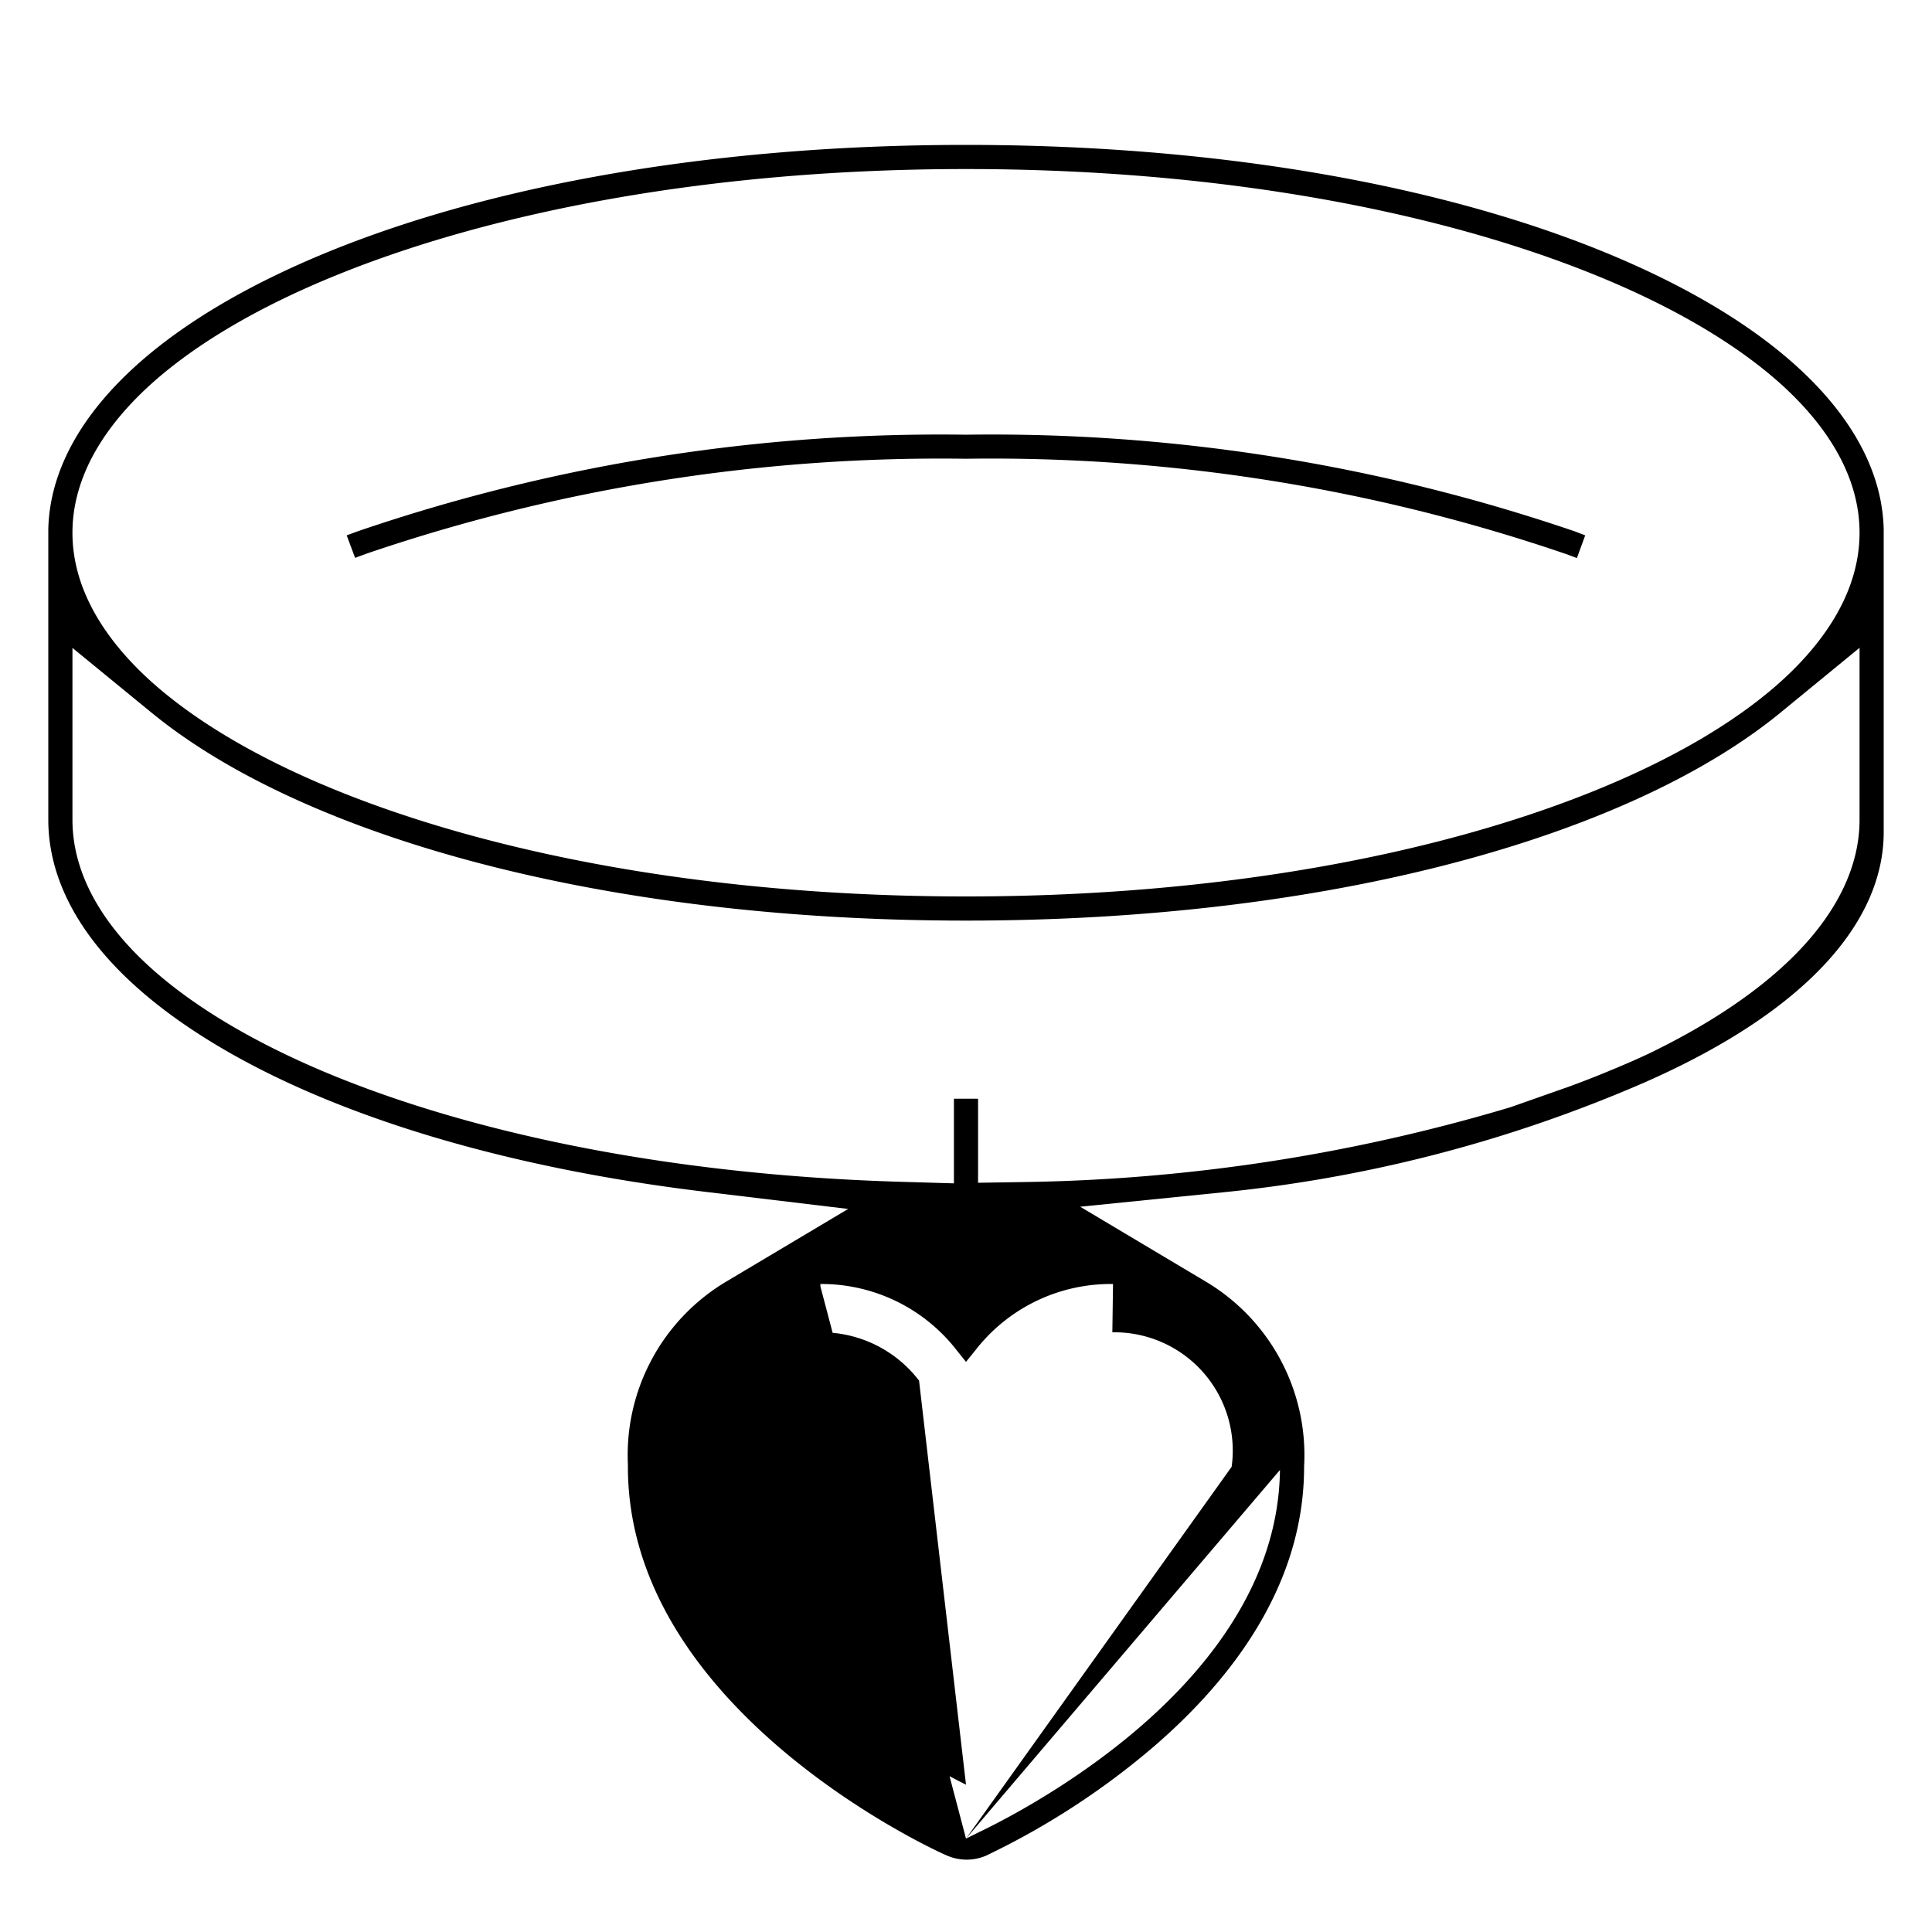 <svg xmlns="http://www.w3.org/2000/svg" width="20" height="20" viewBox="0 0 20 20" fill="currentColor"><path d="M10 19.033l-.222-.11A7.803 7.803 0 018.1 17.79c-.656-.592-1.337-1.465-1.35-2.574a1.726 1.726 0 011.736-1.925M10 19.033l2.75-3.849a1.225 1.225 0 00-1.235-1.392l.007-.5h-.008a1.772 1.772 0 00-1.42.69l-.094.116-.093-.116a1.772 1.772 0 00-1.421-.69M10 19.033l.223-.11c.267-.133 1-.523 1.674-1.13.657-.592 1.34-1.466 1.353-2.576L10 19.033zm-1.514-5.741h.007l-.008.5m0-.5h-.007l.007.5m0 0a1.274 1.274 0 011.029.5L10 18.475c-.506-.251-2.75-1.465-2.75-3.291a1.226 1.226 0 011.235-1.392zm-.967-.525l1.262-.752-1.459-.175c-2.098-.25-3.84-.788-5.042-1.499C1.066 10.124.5 9.298.5 8.485V5.479c.022-.972.863-1.967 2.597-2.743C4.801 1.973 7.214 1.5 10 1.5c2.786 0 5.2.473 6.903 1.236 1.734.776 2.575 1.77 2.597 2.743v3.136c0 .882-.73 1.821-2.47 2.588-1.38.601-2.845.985-4.342 1.137l-1.506.152 1.3.775a2.09 2.09 0 011.019 1.894l-.001.011v.012c0 1.212-.733 2.19-1.567 2.906a7.925 7.925 0 01-1.726 1.12.508.508 0 01-.405-.002h0l-.005-.002c-.05-.021-.9-.405-1.73-1.116-.834-.716-1.567-1.694-1.567-2.906v-.023a2.09 2.09 0 011.018-1.894zm-5.95-5.89l-.818-.67v1.778c0 .563.312 1.065.749 1.477.442.417 1.063.793 1.81 1.113 1.5.64 3.595 1.091 6.052 1.16l.514.015v-.876h.25v.87l.508-.008a18.513 18.513 0 004.983-.768l.011-.003.012-.004.568-.2h.001c.184-.066.356-.135.518-.203h0l.006-.002.06-.026a6.75 6.75 0 00.242-.107l.051-.024h0l.01-.005c.629-.307 1.152-.66 1.526-1.05.37-.386.629-.848.629-1.359V6.706l-.817.67C16.888 8.643 13.813 9.53 10 9.53c-3.814 0-6.888-.887-8.433-2.154zm2.239-1.65l-.007.002-.007.003-.117.043-.087-.233.111-.041A18.657 18.657 0 019.993 4.5h.014c2.14-.03 4.268.309 6.293 1l.11.042-.086.235-.118-.044h0l-.013-.004A18.378 18.378 0 0010 4.749c-2.105-.03-4.2.3-6.193.978zm15.443-.212c0-.586-.338-1.107-.806-1.532-.476-.43-1.143-.818-1.948-1.143-1.614-.652-3.867-1.09-6.496-1.09-2.629 0-4.882.438-6.496 1.09-.805.325-1.472.712-1.948 1.143-.468.425-.806.946-.806 1.532 0 .586.338 1.107.806 1.532.476.43 1.143.818 1.948 1.143C5.118 8.842 7.371 9.28 10 9.28c2.629 0 4.882-.438 6.496-1.09.805-.325 1.472-.712 1.948-1.143.468-.425.806-.946.806-1.532z"/></svg>